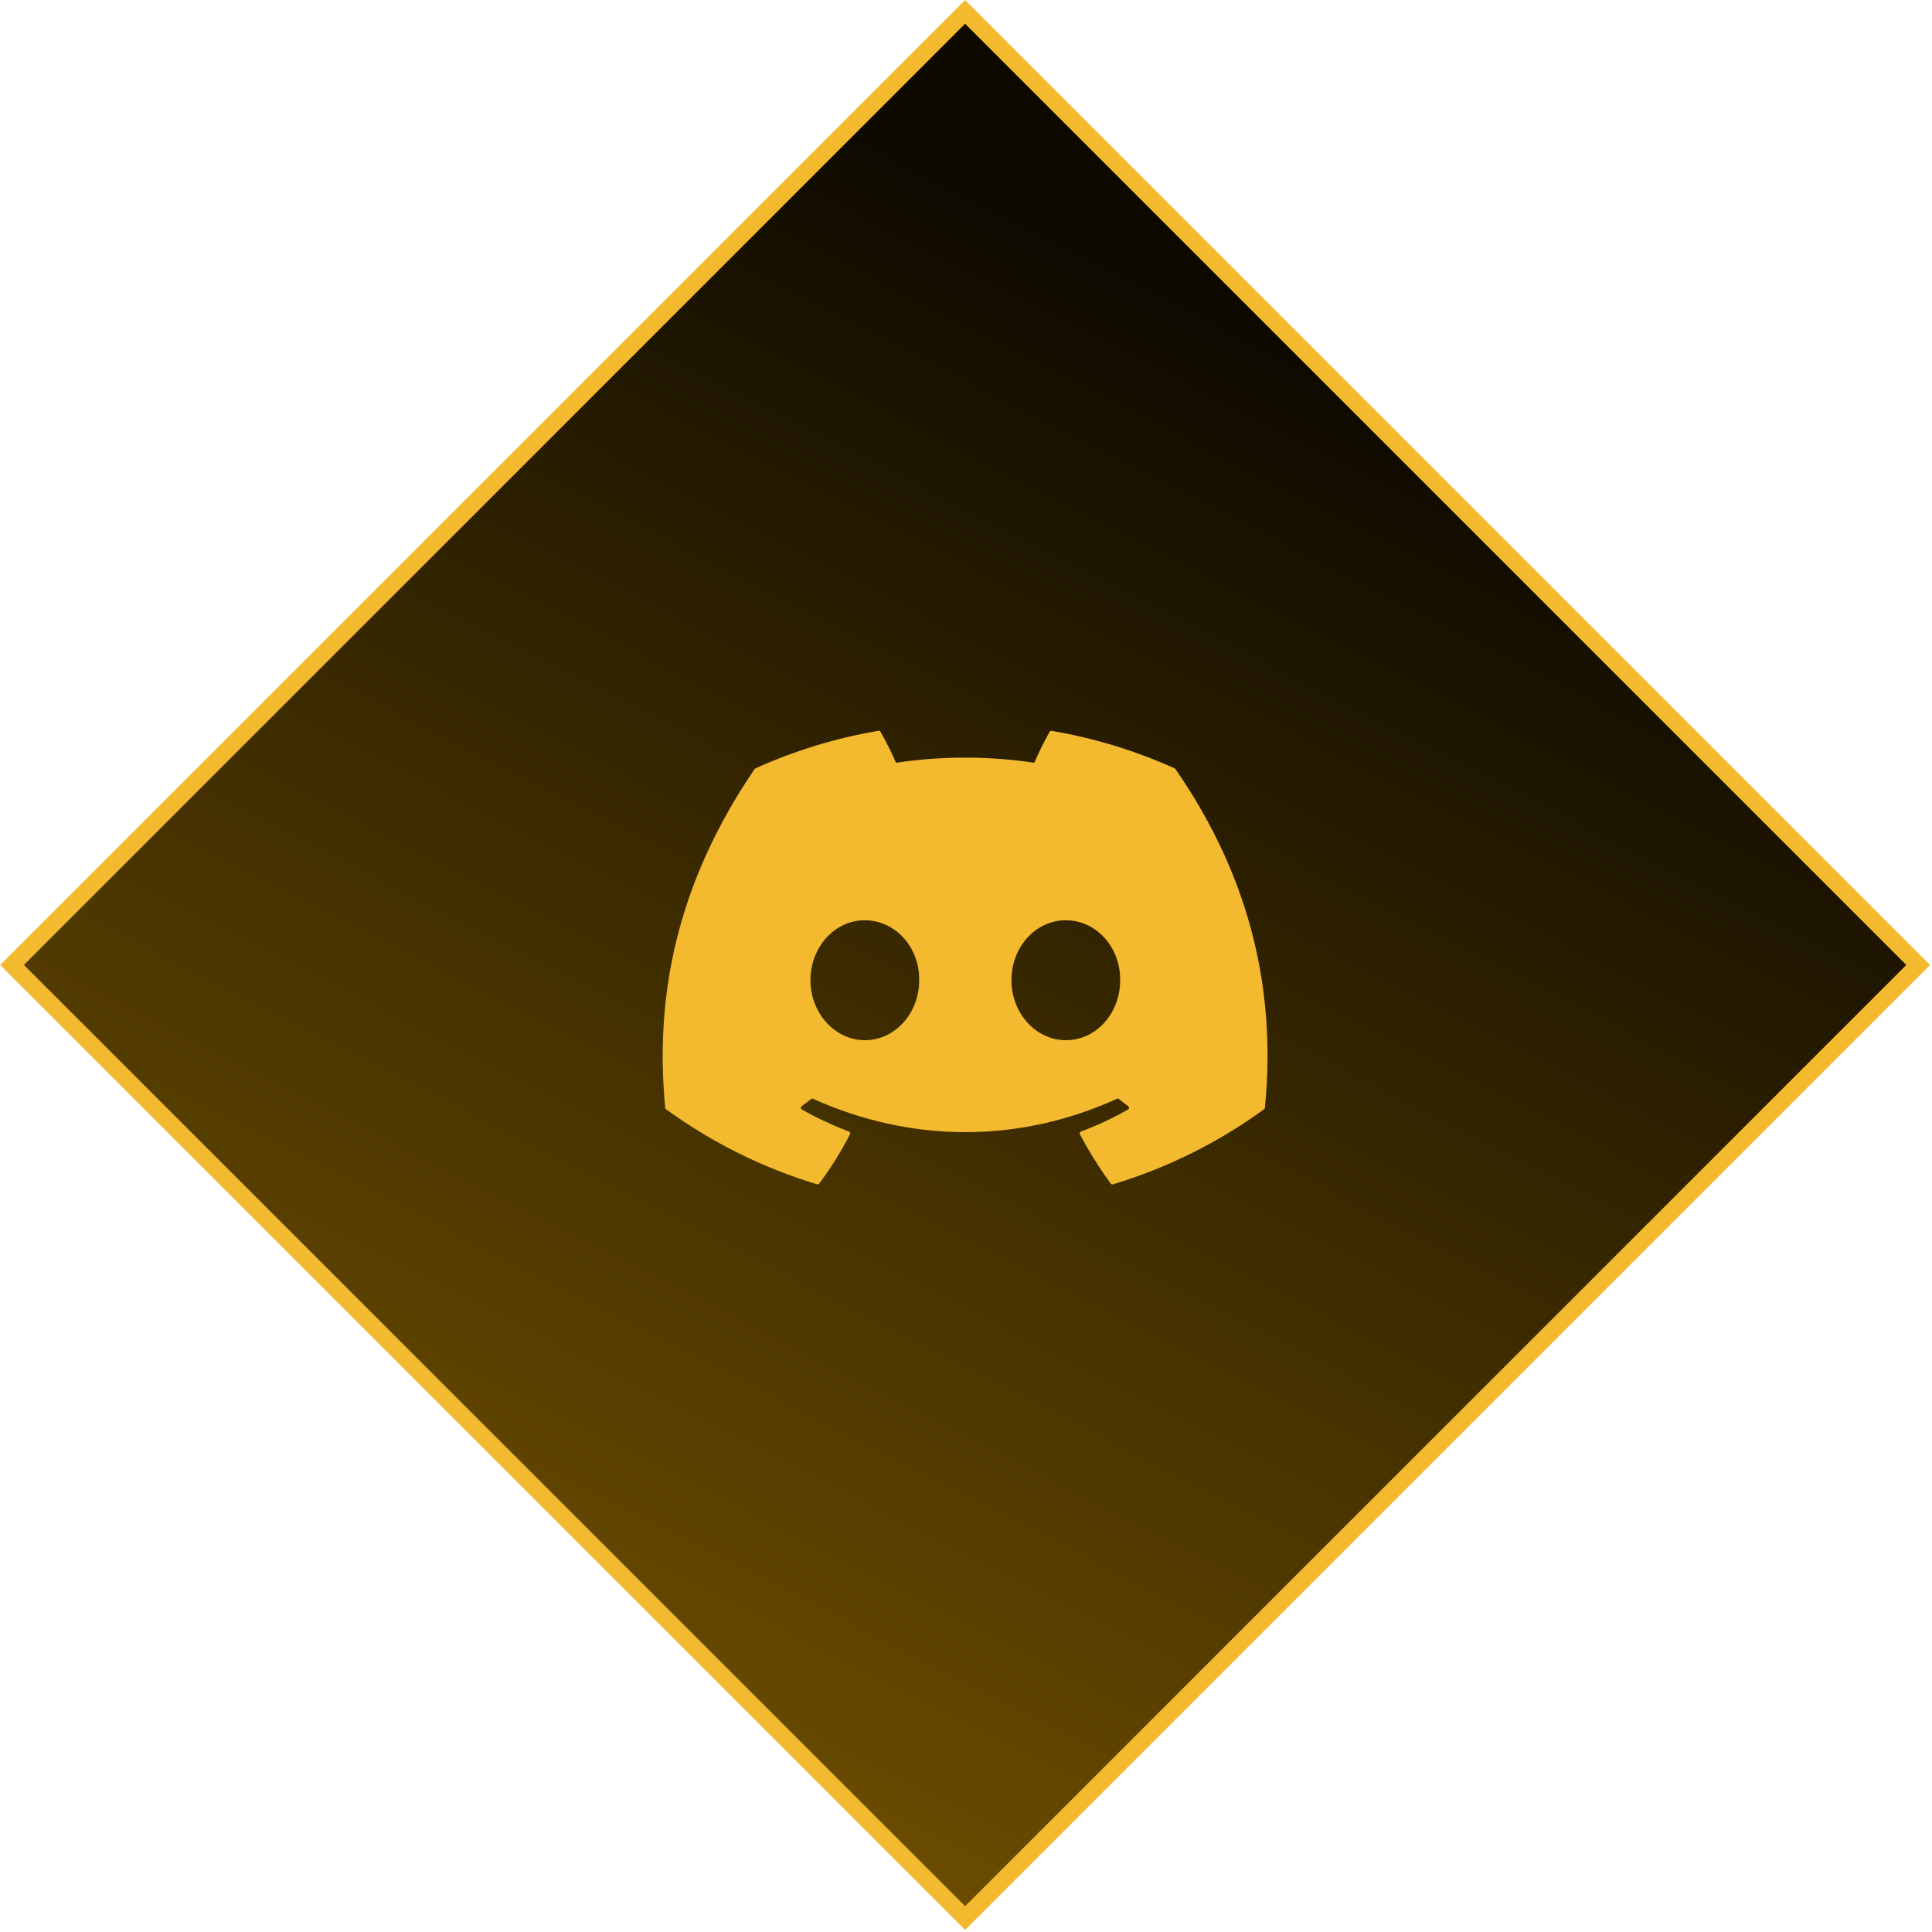 <svg width="115" height="115" viewBox="0 0 115 115" fill="none" xmlns="http://www.w3.org/2000/svg">
<rect y="0.707" width="80.242" height="80.242" transform="matrix(-0.707 0.707 0.707 0.707 56.947 0.207)" fill="url(#paint0_linear_740_185)" stroke="#F3BA2F"/>
<g clip-path="url(#clip0_740_185)">
<path d="M69.924 45.738C67.629 44.703 65.168 43.938 62.596 43.503C62.573 43.499 62.549 43.502 62.528 43.512C62.507 43.521 62.489 43.537 62.477 43.557C62.163 44.111 61.812 44.832 61.566 45.402C58.837 44.995 56.063 44.995 53.335 45.402C53.061 44.771 52.752 44.155 52.41 43.557C52.398 43.537 52.38 43.521 52.359 43.51C52.338 43.5 52.314 43.497 52.291 43.5C49.72 43.935 47.26 44.7 44.964 45.737C44.944 45.745 44.927 45.759 44.916 45.777C40.248 52.64 38.968 59.333 39.596 65.942C39.598 65.958 39.603 65.974 39.611 65.988C39.619 66.002 39.63 66.015 39.643 66.024C42.368 68.008 45.407 69.519 48.633 70.494C48.655 70.501 48.679 70.501 48.702 70.494C48.724 70.487 48.744 70.474 48.758 70.455C49.452 69.525 50.069 68.543 50.597 67.511C50.629 67.451 50.599 67.379 50.536 67.355C49.567 66.99 48.628 66.55 47.728 66.038C47.712 66.029 47.698 66.016 47.688 66C47.678 65.984 47.673 65.966 47.672 65.947C47.67 65.929 47.674 65.91 47.681 65.893C47.689 65.876 47.701 65.862 47.716 65.85C47.905 65.711 48.094 65.565 48.274 65.42C48.29 65.407 48.31 65.398 48.33 65.396C48.351 65.393 48.372 65.396 48.391 65.405C54.282 68.051 60.661 68.051 66.483 65.405C66.501 65.396 66.523 65.392 66.544 65.395C66.565 65.397 66.585 65.405 66.601 65.418C66.781 65.565 66.969 65.711 67.159 65.85C67.174 65.861 67.186 65.876 67.194 65.893C67.202 65.909 67.206 65.928 67.205 65.947C67.204 65.965 67.198 65.983 67.189 65.999C67.179 66.015 67.166 66.028 67.15 66.038C66.253 66.554 65.32 66.99 64.341 67.353C64.325 67.359 64.312 67.368 64.3 67.379C64.289 67.39 64.28 67.403 64.274 67.418C64.268 67.433 64.266 67.449 64.266 67.465C64.267 67.481 64.272 67.497 64.279 67.511C64.819 68.541 65.437 69.522 66.117 70.454C66.131 70.473 66.15 70.487 66.173 70.495C66.195 70.502 66.22 70.503 66.243 70.496C69.474 69.523 72.518 68.012 75.246 66.024C75.259 66.015 75.27 66.003 75.278 65.989C75.287 65.975 75.292 65.96 75.293 65.943C76.043 58.302 74.037 51.663 69.97 45.78C69.96 45.761 69.944 45.746 69.924 45.738ZM51.478 61.917C49.705 61.917 48.242 60.314 48.242 58.347C48.242 56.379 49.676 54.777 51.478 54.777C53.293 54.777 54.742 56.393 54.714 58.347C54.714 60.315 53.279 61.917 51.478 61.917ZM63.441 61.917C61.666 61.917 60.205 60.314 60.205 58.347C60.205 56.379 61.638 54.777 63.441 54.777C65.255 54.777 66.704 56.393 66.676 58.347C66.676 60.315 65.257 61.917 63.441 61.917Z" fill="#F3BA2F"/>
</g>
<defs>
<linearGradient id="paint0_linear_740_185" x1="9.75" y1="3.11561e-07" x2="114.889" y2="33.878" gradientUnits="userSpaceOnUse">
<stop stop-color="#0E0A00"/>
<stop offset="1" stop-color="#7E5A00"/>
</linearGradient>
<clipPath id="clip0_740_185">
<rect width="36" height="36" fill="white" transform="translate(39.447 39)"/>
</clipPath>
</defs>
</svg>
